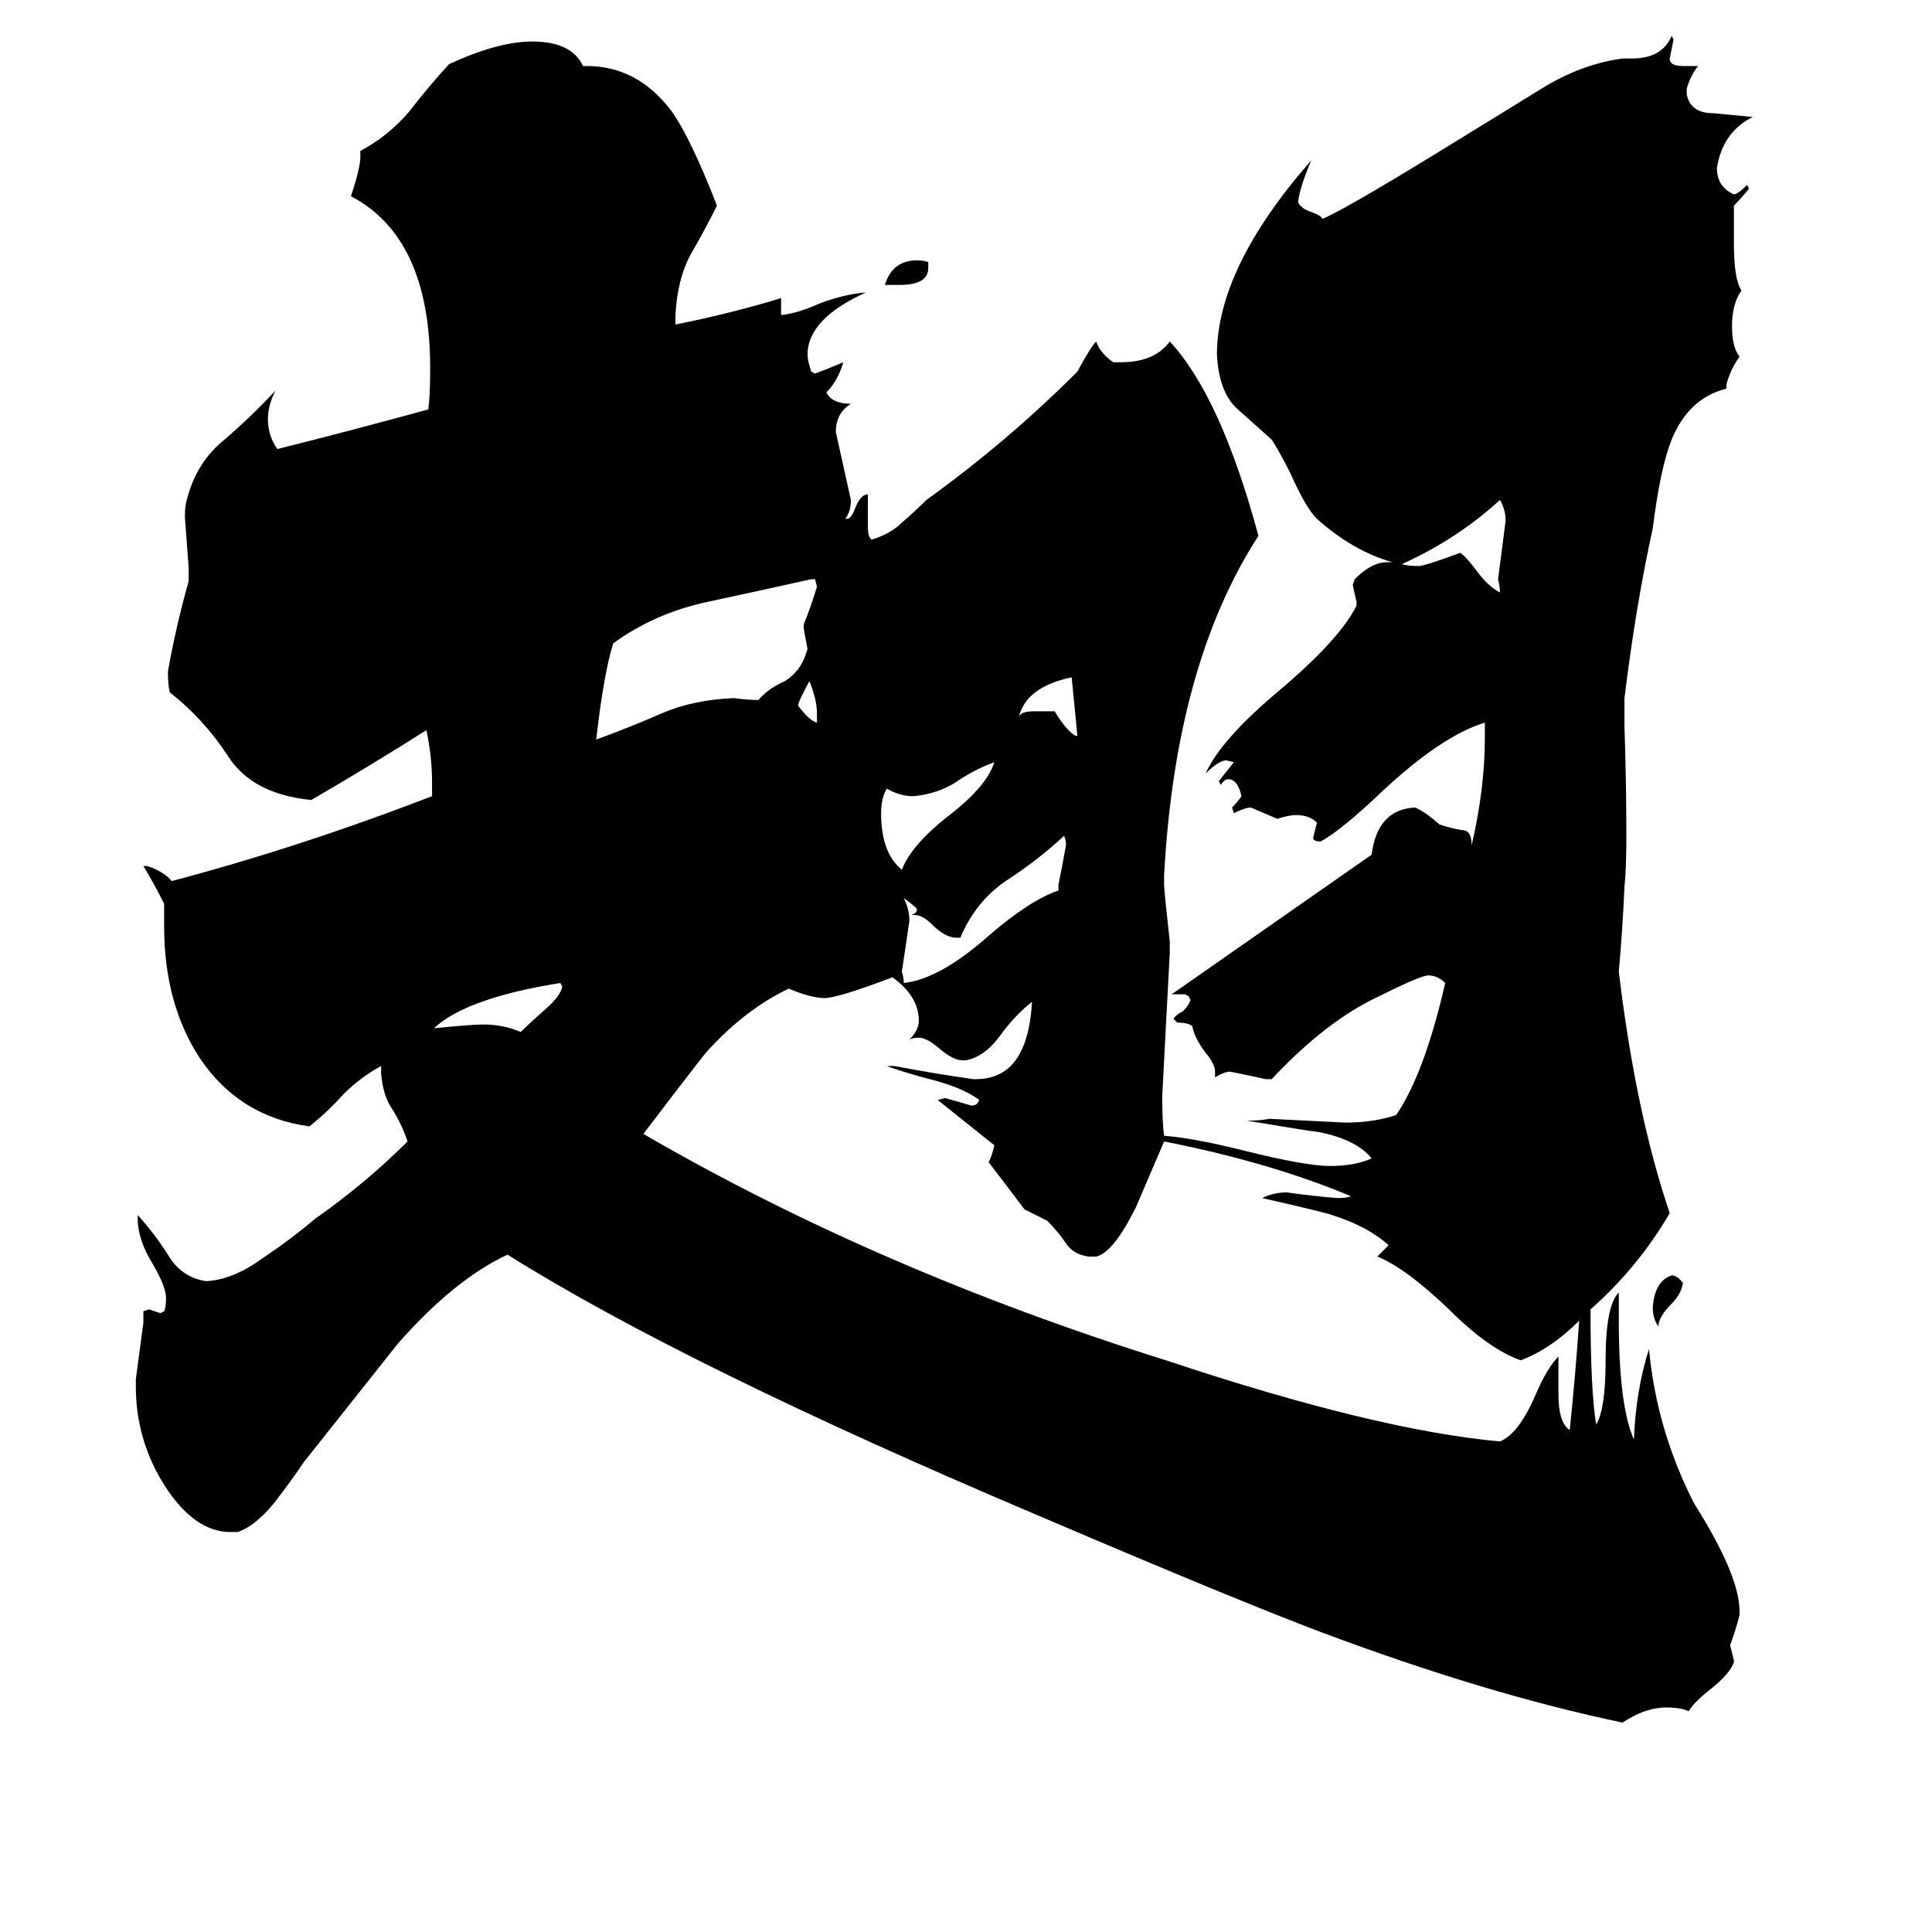 <svg xmlns="http://www.w3.org/2000/svg" viewBox="0 -800 1024 1024">
	<path fill="#000000" d="M433 -417V-422Q433 -429 429 -439Q423 -428 423 -426Q429 -418 433 -417ZM892 -120Q891 -114 886 -109Q879 -102 879 -97Q876 -101 876 -107Q877 -121 886 -124Q889 -124 892 -120ZM492 -661V-658Q492 -649 477 -649H469Q473 -662 486 -662Q490 -662 492 -661ZM570 -410H571Q571 -411 568 -441Q544 -436 540 -420Q541 -423 548 -423H559Q565 -413 570 -410ZM297 -279Q247 -271 230 -255Q250 -257 256 -257Q267 -257 276 -253Q281 -258 289 -265Q297 -272 298 -277ZM795 -486Q795 -489 794 -493Q796 -508 798 -524Q798 -530 795 -535Q772 -514 743 -501Q746 -500 752 -500Q755 -500 774 -507Q777 -505 783 -497Q789 -489 795 -486ZM527 -396Q516 -392 506 -385Q496 -379 484 -378Q477 -378 470 -382Q467 -377 467 -369Q467 -348 478 -339Q483 -352 502 -367Q523 -383 527 -396ZM561 -328V-331Q563 -341 565 -352Q565 -355 564 -357Q550 -344 533 -333Q517 -322 509 -303H507Q501 -303 494 -310Q489 -315 485 -315H483Q486 -316 486 -318Q486 -319 479 -324Q482 -318 482 -312Q480 -298 478 -285Q479 -282 479 -279Q498 -281 524 -304Q546 -323 561 -328ZM426 -467V-469Q430 -479 433 -489L432 -493H430Q403 -487 375 -481Q347 -475 325 -459Q320 -443 316 -408Q335 -415 351 -422Q367 -429 389 -430Q396 -429 402 -429Q407 -435 416 -439Q424 -444 427 -453L428 -456Q427 -461 426 -467ZM826 -81V-61Q826 -46 832 -42Q835 -71 837 -100Q822 -85 806 -79Q789 -85 768 -106Q745 -128 730 -134Q733 -137 736 -140Q725 -150 706 -156Q704 -157 669 -165Q675 -168 682 -168Q696 -166 709 -165Q714 -165 716 -166Q673 -184 617 -195Q605 -167 602 -160Q590 -136 581 -134H577Q569 -135 565 -141Q561 -147 555 -153Q549 -156 543 -159Q534 -171 524 -184Q526 -188 527 -193Q512 -205 497 -217L501 -218Q508 -216 515 -214Q518 -214 519 -217Q510 -224 489 -229Q475 -233 470 -235H474Q495 -231 516 -228Q522 -228 525 -229Q545 -234 547 -269Q538 -262 530 -251Q522 -240 512 -238H510Q505 -238 497 -245Q491 -250 487 -250Q484 -250 482 -249Q487 -254 487 -259Q487 -272 473 -282Q444 -271 437 -271Q430 -271 418 -276Q395 -265 375 -243Q373 -241 341 -199Q465 -127 618 -79Q729 -42 795 -36Q805 -40 814 -61Q820 -75 826 -81ZM919 80V81Q917 87 907 95Q898 102 895 107Q891 105 883 105Q872 105 860 113Q788 98 700 65Q655 48 552 4Q363 -76 269 -135Q241 -122 211 -88Q207 -83 161 -25Q155 -16 145 -3Q135 9 126 12H122Q103 12 87 -13Q72 -37 72 -65V-69Q74 -84 76 -99V-105L79 -106Q82 -105 85 -104L87 -105Q88 -107 88 -112Q88 -118 81 -130Q73 -143 73 -154V-156Q82 -146 89 -135Q96 -123 109 -121H110Q124 -122 139 -133Q154 -143 167 -154Q194 -173 216 -195Q213 -204 208 -212Q203 -219 202 -231V-235Q191 -229 182 -220Q174 -211 164 -203Q127 -208 106 -239Q87 -268 87 -309V-321Q82 -331 76 -341H78Q87 -338 91 -333Q159 -351 229 -378V-385Q229 -399 226 -413Q196 -394 165 -376Q134 -379 121 -399Q108 -419 90 -433Q89 -437 89 -444Q93 -467 100 -492V-499Q99 -512 98 -526Q98 -532 99 -535Q104 -555 119 -567Q134 -580 146 -593Q142 -585 142 -578Q142 -569 147 -562Q187 -572 227 -583Q228 -590 228 -605Q228 -674 186 -696Q191 -711 191 -717V-720Q206 -728 217 -741Q227 -754 238 -766Q264 -778 282 -778Q303 -778 309 -765H311Q338 -765 356 -741Q366 -727 380 -691Q373 -677 366 -665Q359 -652 358 -633V-628Q388 -634 414 -642V-633Q423 -634 434 -639Q447 -644 459 -645Q428 -631 428 -612Q428 -609 430 -603L432 -602Q440 -605 447 -608Q444 -598 438 -592Q441 -586 451 -586Q443 -581 443 -571Q447 -553 451 -535Q451 -529 448 -525H449Q451 -525 453 -530Q456 -538 460 -538V-521Q460 -515 462 -514Q472 -517 478 -523Q485 -529 491 -535Q534 -566 571 -603Q578 -616 581 -619Q583 -613 590 -608H594Q612 -608 620 -619Q647 -590 667 -516Q623 -448 617 -336V-331Q617 -328 620 -301V-295Q618 -257 616 -219Q616 -205 617 -198Q632 -197 660 -190Q692 -182 705 -182Q718 -182 727 -186Q719 -196 699 -200Q697 -200 661 -206Q667 -206 673 -207Q693 -206 713 -205Q728 -205 740 -209Q755 -231 766 -279Q762 -283 757 -283Q753 -283 731 -272Q703 -259 674 -228H671Q662 -230 652 -232Q649 -232 644 -229V-232Q644 -236 639 -242Q633 -250 632 -256Q630 -258 624 -258L622 -260Q623 -262 627 -264Q630 -267 631 -270L630 -272L628 -273H621Q674 -310 727 -347Q730 -371 750 -372Q755 -370 763 -363Q769 -361 775 -360Q780 -360 780 -352Q787 -382 787 -409V-417Q764 -410 732 -380Q711 -360 700 -354Q696 -354 696 -356Q697 -360 698 -364Q694 -368 687 -368Q683 -368 677 -366Q670 -369 663 -372Q660 -372 654 -369L653 -372Q656 -375 658 -378Q656 -387 651 -387Q649 -387 647 -384L646 -386Q650 -391 654 -396L650 -397Q646 -397 639 -390Q647 -408 678 -434Q710 -461 719 -479V-481Q718 -485 717 -490L718 -493Q727 -502 735 -502H738Q717 -508 698 -525Q692 -531 684 -549Q678 -561 674 -567Q664 -576 655 -584Q646 -593 645 -612Q645 -658 695 -715Q689 -701 688 -693Q689 -690 694 -688Q700 -686 701 -684Q715 -690 778 -729Q796 -740 817 -753Q838 -766 860 -769H865Q881 -769 886 -781L887 -779Q886 -774 885 -769V-768Q886 -765 892 -765H900Q896 -760 894 -753V-750Q896 -740 908 -740Q919 -739 929 -738Q913 -730 910 -711Q910 -701 919 -697Q921 -697 926 -702L927 -700Q923 -695 919 -691V-671Q919 -652 923 -646Q918 -639 918 -627Q918 -616 922 -611Q917 -604 915 -596V-594Q895 -589 886 -567Q880 -552 876 -520Q867 -479 861 -430V-415Q862 -386 862 -357Q862 -339 861 -330Q860 -307 858 -285Q867 -210 885 -157Q868 -128 843 -106Q843 -63 846 -45Q851 -53 851 -79Q851 -108 858 -115V-100Q858 -55 866 -37Q867 -63 874 -85Q878 -42 898 -3Q922 35 922 54V56Q920 64 917 72Q918 76 919 80Z"/>
</svg>